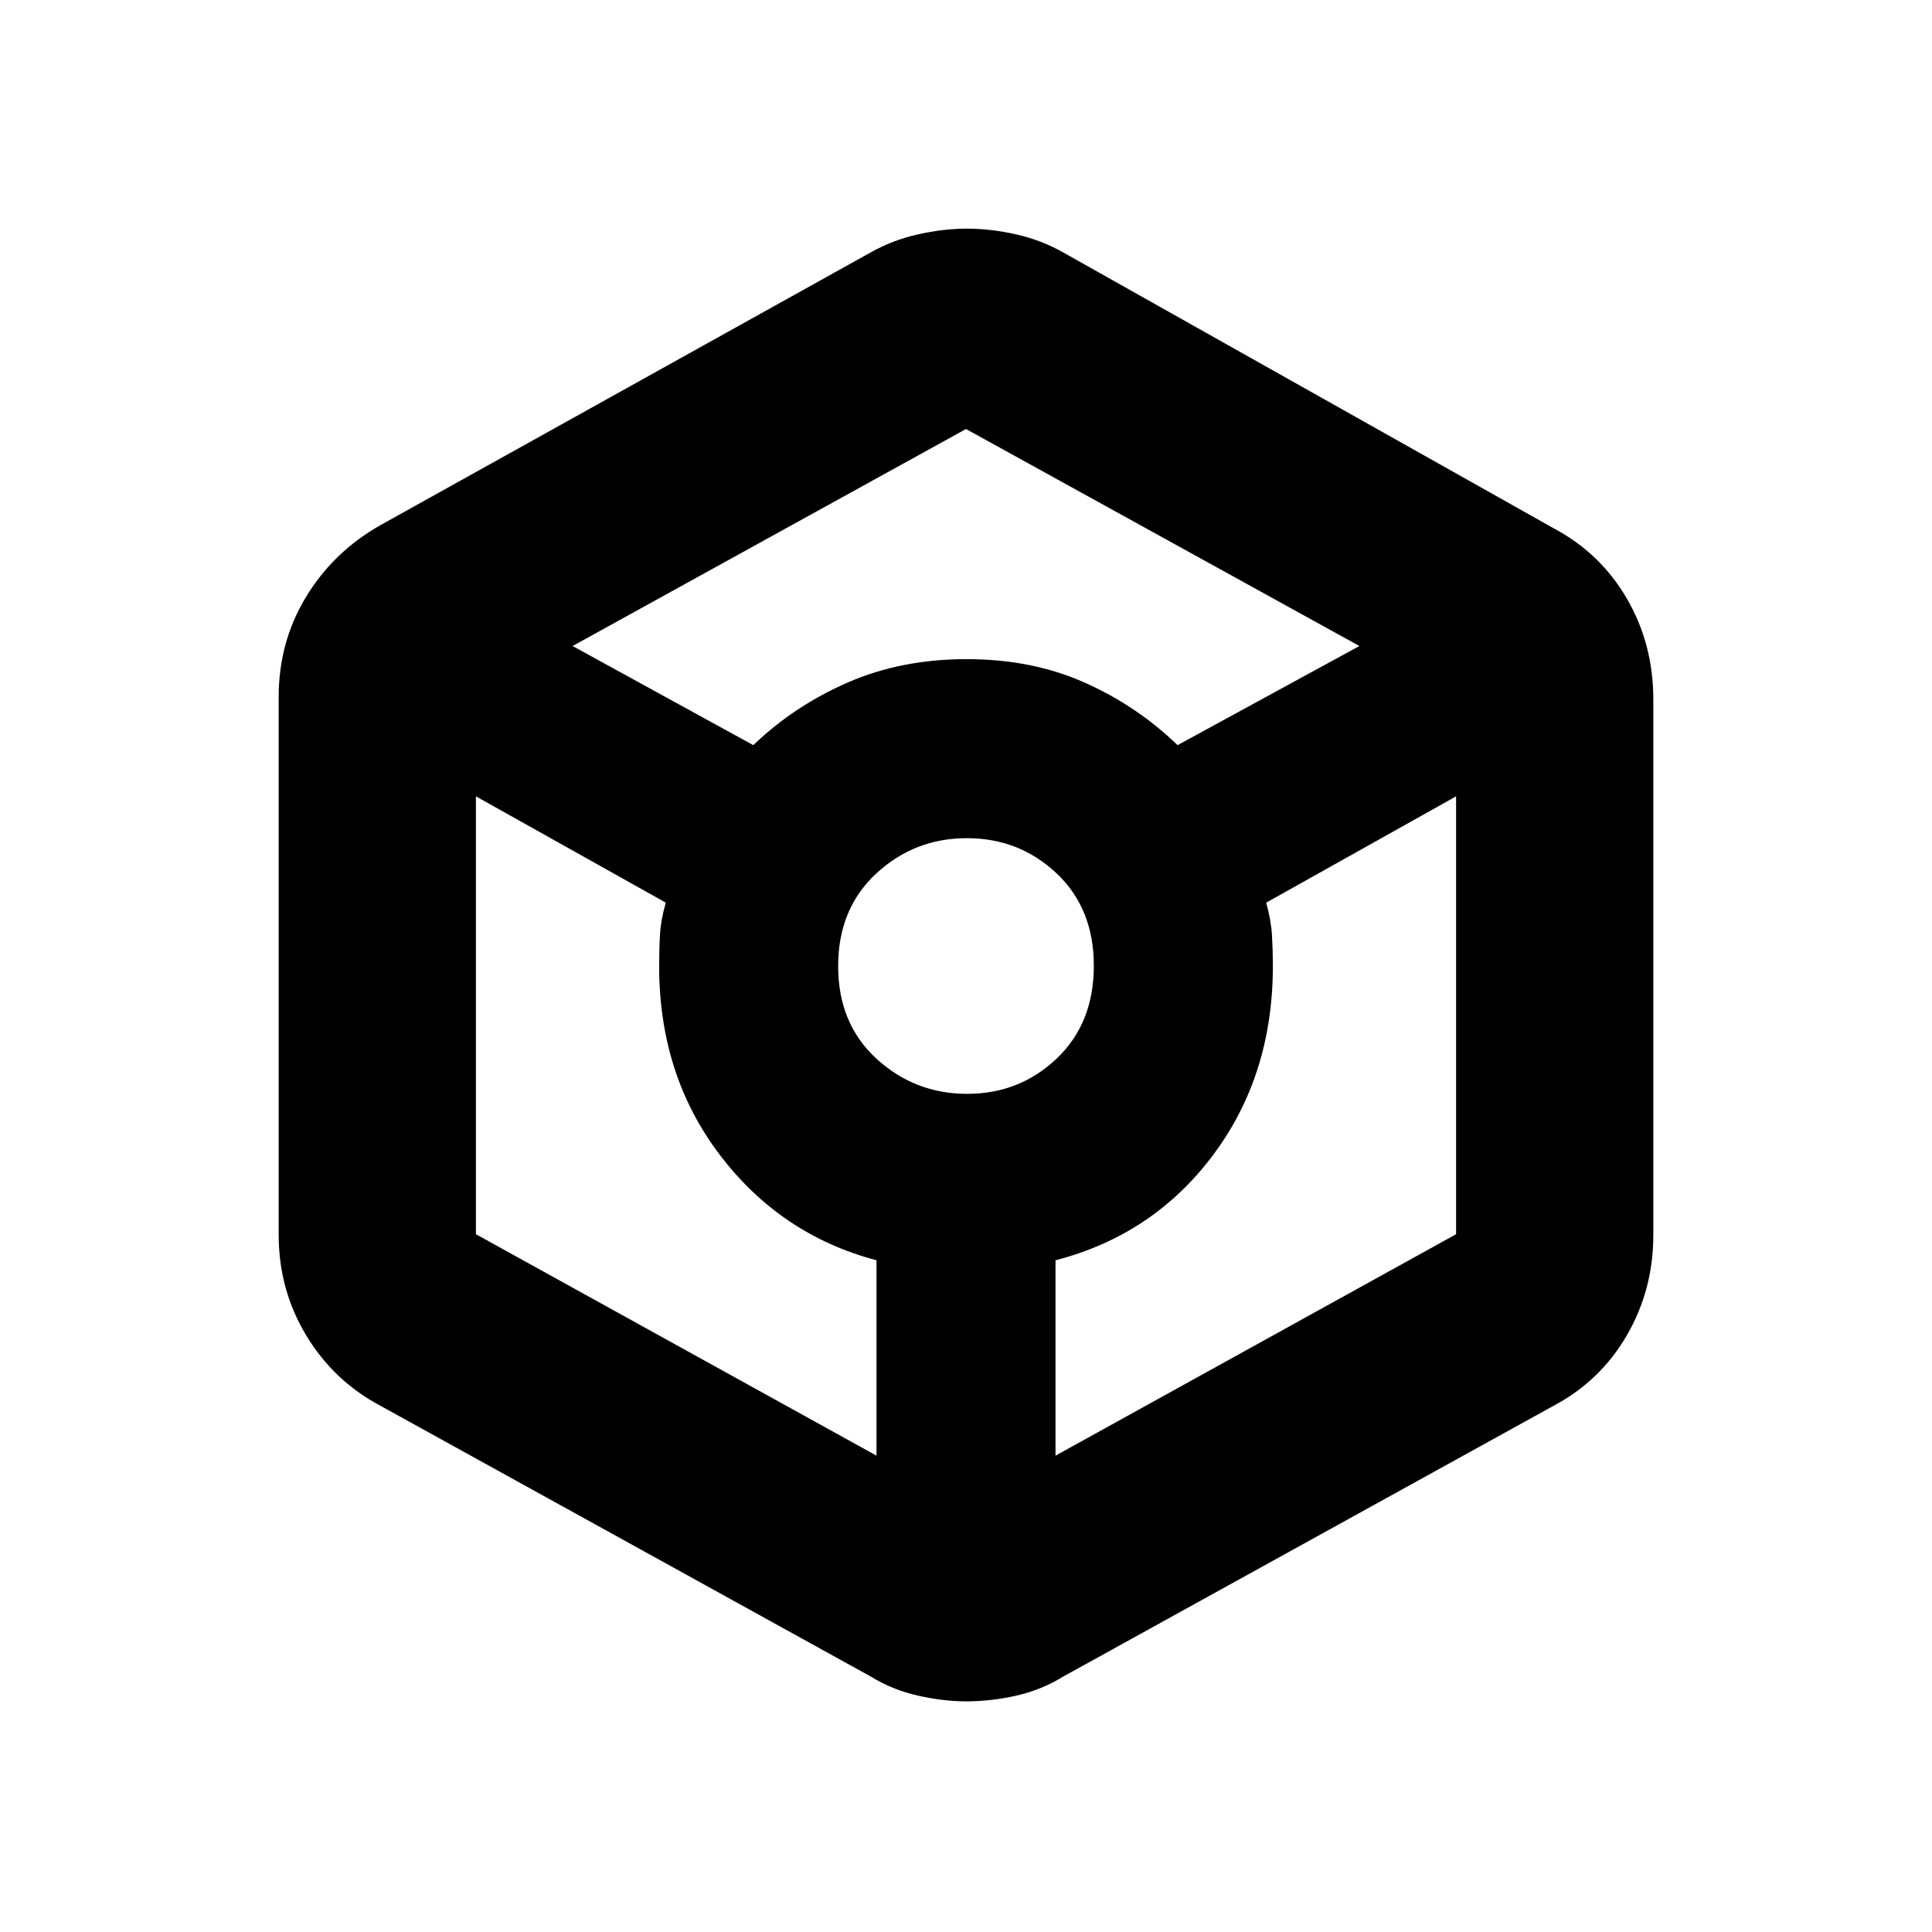 <svg xmlns="http://www.w3.org/2000/svg" height="20" viewBox="0 -960 960 960" width="20"><path d="M480-114.608q-11.189 0-23.877-2.848-12.689-2.848-23.558-9.543L189.043-261.477q-23.286-12.368-36.926-35.033-13.64-22.664-13.64-49.883v-267.343q0-27.219 13.54-49.593 13.54-22.374 36.926-35.678l243.522-135.478q10.969-6.211 23.658-9.059 12.688-2.848 24.377-2.848 11.689 0 24.377 2.848 12.689 2.848 23.655 9.106l243.425 136.915q23.286 12.368 36.426 34.965 13.14 22.596 13.14 50.08v266.169q0 27.135-13.14 49.799-13.14 22.665-36.426 35.033L528.435-126.999q-10.869 6.695-23.391 9.543-12.522 2.848-25.044 2.848ZM374.304-589.74q20.393-19.569 46.979-31.154 26.587-11.585 59.008-11.585 32.422 0 58.514 11.585 26.091 11.585 46.325 31.154L675.477-639 480-746.826 284.523-639l89.781 49.26Zm61.217 353.044v-97.086q-47.565-12.566-77.782-52.282-30.218-39.716-30.218-93.949 0-8.291.435-15.661.435-7.369 2.87-15.804l-94.347-52.826v217.578l199.042 110.03Zm45.05-179.783q26.029 0 44.489-17.531 18.461-17.532 18.461-46.065 0-28.534-18.536-45.99-18.535-17.456-44.564-17.456-26.03 0-44.986 17.531-18.956 17.532-18.956 46.065 0 28.534 19.031 45.99 19.032 17.456 45.061 17.456Zm43.908 179.783 199.042-110.03v-217.578l-94.347 52.826q2.435 8.869 2.87 16.255.435 7.385.435 15.223 0 54.228-29.718 93.94-29.717 39.712-78.282 52.278v97.086Z"/></svg>